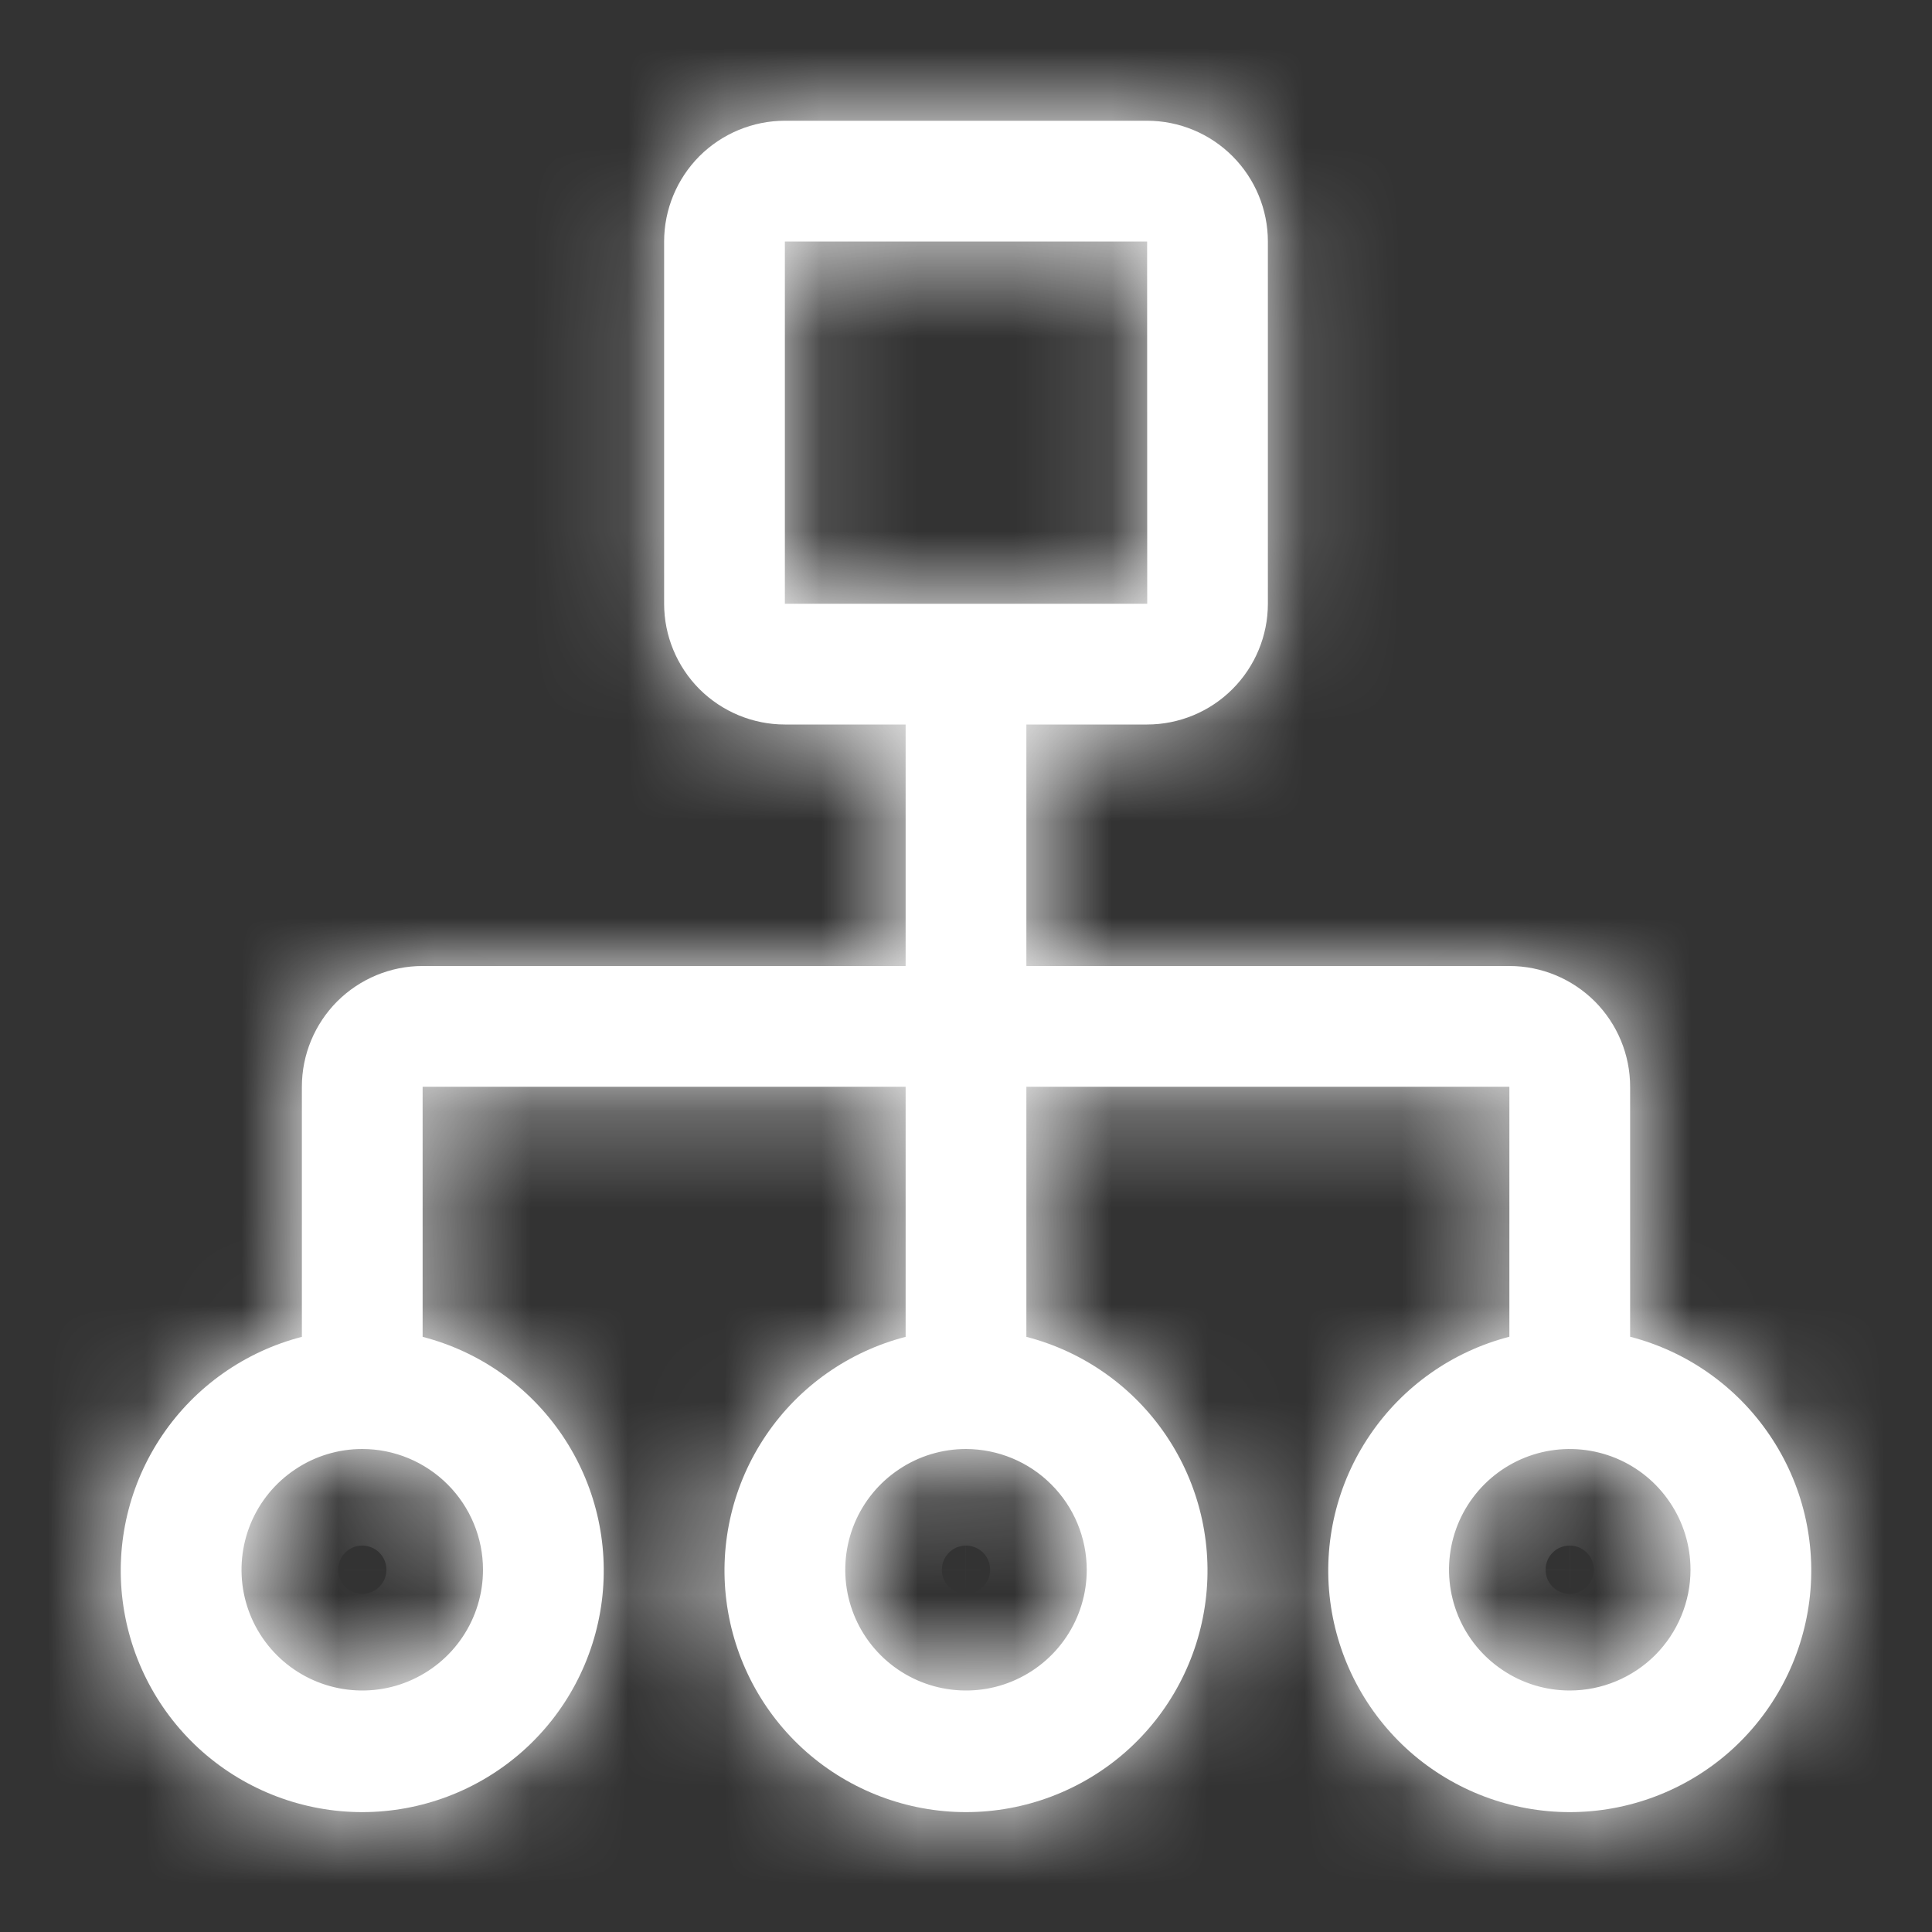 <svg width="20" height="20" viewBox="0 0 20 20" fill="none" xmlns="http://www.w3.org/2000/svg">
<rect x="0" y="0" width="20" height="20" fill="#333333" stroke="none"/>
<mask id="path-1-inside-1_202_1036" fill="white">
<path d="M16.875 13.838V11.25C16.875 10.918 16.743 10.601 16.509 10.366C16.274 10.132 15.957 10 15.625 10H10.625V7.5H11.875C12.206 7.5 12.524 7.368 12.758 7.134C12.993 6.899 13.125 6.581 13.125 6.25V2.5C13.125 2.169 12.993 1.851 12.758 1.616C12.524 1.382 12.206 1.25 11.875 1.25H8.125C7.794 1.25 7.476 1.382 7.241 1.616C7.007 1.851 6.875 2.169 6.875 2.5V6.25C6.875 6.581 7.007 6.899 7.241 7.134C7.476 7.368 7.794 7.5 8.125 7.5H9.375V10H4.375C4.043 10 3.726 10.132 3.491 10.366C3.257 10.601 3.125 10.918 3.125 11.25V13.839C2.536 13.991 2.022 14.353 1.681 14.856C1.339 15.36 1.193 15.971 1.27 16.574C1.347 17.178 1.641 17.733 2.097 18.135C2.554 18.537 3.142 18.759 3.75 18.759C4.358 18.759 4.946 18.537 5.403 18.135C5.859 17.733 6.153 17.178 6.23 16.574C6.307 15.971 6.161 15.36 5.819 14.856C5.478 14.353 4.964 13.991 4.375 13.839V11.25H9.375V13.839C8.786 13.991 8.272 14.353 7.931 14.856C7.589 15.36 7.443 15.971 7.52 16.574C7.597 17.178 7.891 17.733 8.347 18.135C8.804 18.537 9.392 18.759 10 18.759C10.608 18.759 11.196 18.537 11.653 18.135C12.109 17.733 12.403 17.178 12.48 16.574C12.557 15.971 12.411 15.36 12.069 14.856C11.728 14.353 11.214 13.991 10.625 13.839V11.25H15.625V13.838C15.036 13.99 14.522 14.352 14.181 14.856C13.839 15.359 13.693 15.97 13.77 16.574C13.847 17.177 14.141 17.732 14.597 18.135C15.054 18.537 15.642 18.759 16.25 18.759C16.858 18.759 17.446 18.537 17.903 18.135C18.359 17.732 18.653 17.177 18.73 16.574C18.807 15.97 18.661 15.359 18.319 14.856C17.978 14.352 17.464 13.99 16.875 13.838ZM8.125 2.5H11.875L11.876 6.25H8.125V2.5ZM5 16.25C5 16.497 4.927 16.739 4.789 16.945C4.652 17.15 4.457 17.31 4.228 17.405C4 17.5 3.749 17.524 3.506 17.476C3.264 17.428 3.041 17.309 2.866 17.134C2.691 16.959 2.572 16.736 2.524 16.494C2.476 16.251 2.501 16 2.595 15.772C2.69 15.543 2.85 15.348 3.056 15.211C3.261 15.073 3.503 15 3.75 15C4.081 15 4.399 15.132 4.634 15.367C4.868 15.601 5 15.919 5 16.25ZM11.25 16.25C11.25 16.497 11.177 16.739 11.039 16.945C10.902 17.15 10.707 17.31 10.478 17.405C10.25 17.5 9.999 17.524 9.756 17.476C9.514 17.428 9.291 17.309 9.116 17.134C8.941 16.959 8.822 16.736 8.774 16.494C8.726 16.251 8.751 16 8.845 15.772C8.94 15.543 9.1 15.348 9.306 15.211C9.511 15.073 9.753 15 10 15C10.331 15.001 10.649 15.132 10.883 15.367C11.118 15.601 11.249 15.919 11.25 16.25ZM16.25 17.5C16.003 17.5 15.761 17.427 15.556 17.289C15.35 17.152 15.19 16.957 15.095 16.728C15.001 16.5 14.976 16.249 15.024 16.006C15.072 15.764 15.191 15.541 15.366 15.366C15.541 15.191 15.764 15.072 16.006 15.024C16.249 14.976 16.5 15.001 16.728 15.095C16.957 15.19 17.152 15.35 17.289 15.556C17.427 15.761 17.5 16.003 17.5 16.25C17.5 16.581 17.368 16.899 17.134 17.134C16.899 17.368 16.581 17.5 16.25 17.5Z"/>
</mask>
<path d="M16.875 13.838V11.25C16.875 10.918 16.743 10.601 16.509 10.366C16.274 10.132 15.957 10 15.625 10H10.625V7.5H11.875C12.206 7.5 12.524 7.368 12.758 7.134C12.993 6.899 13.125 6.581 13.125 6.25V2.5C13.125 2.169 12.993 1.851 12.758 1.616C12.524 1.382 12.206 1.25 11.875 1.25H8.125C7.794 1.25 7.476 1.382 7.241 1.616C7.007 1.851 6.875 2.169 6.875 2.5V6.25C6.875 6.581 7.007 6.899 7.241 7.134C7.476 7.368 7.794 7.5 8.125 7.5H9.375V10H4.375C4.043 10 3.726 10.132 3.491 10.366C3.257 10.601 3.125 10.918 3.125 11.25V13.839C2.536 13.991 2.022 14.353 1.681 14.856C1.339 15.36 1.193 15.971 1.27 16.574C1.347 17.178 1.641 17.733 2.097 18.135C2.554 18.537 3.142 18.759 3.75 18.759C4.358 18.759 4.946 18.537 5.403 18.135C5.859 17.733 6.153 17.178 6.23 16.574C6.307 15.971 6.161 15.36 5.819 14.856C5.478 14.353 4.964 13.991 4.375 13.839V11.25H9.375V13.839C8.786 13.991 8.272 14.353 7.931 14.856C7.589 15.36 7.443 15.971 7.52 16.574C7.597 17.178 7.891 17.733 8.347 18.135C8.804 18.537 9.392 18.759 10 18.759C10.608 18.759 11.196 18.537 11.653 18.135C12.109 17.733 12.403 17.178 12.48 16.574C12.557 15.971 12.411 15.36 12.069 14.856C11.728 14.353 11.214 13.991 10.625 13.839V11.25H15.625V13.838C15.036 13.99 14.522 14.352 14.181 14.856C13.839 15.359 13.693 15.97 13.77 16.574C13.847 17.177 14.141 17.732 14.597 18.135C15.054 18.537 15.642 18.759 16.25 18.759C16.858 18.759 17.446 18.537 17.903 18.135C18.359 17.732 18.653 17.177 18.73 16.574C18.807 15.97 18.661 15.359 18.319 14.856C17.978 14.352 17.464 13.99 16.875 13.838ZM8.125 2.5H11.875L11.876 6.25H8.125V2.5ZM5 16.25C5 16.497 4.927 16.739 4.789 16.945C4.652 17.15 4.457 17.31 4.228 17.405C4 17.5 3.749 17.524 3.506 17.476C3.264 17.428 3.041 17.309 2.866 17.134C2.691 16.959 2.572 16.736 2.524 16.494C2.476 16.251 2.501 16 2.595 15.772C2.69 15.543 2.85 15.348 3.056 15.211C3.261 15.073 3.503 15 3.75 15C4.081 15 4.399 15.132 4.634 15.367C4.868 15.601 5 15.919 5 16.25ZM11.25 16.25C11.25 16.497 11.177 16.739 11.039 16.945C10.902 17.15 10.707 17.31 10.478 17.405C10.25 17.5 9.999 17.524 9.756 17.476C9.514 17.428 9.291 17.309 9.116 17.134C8.941 16.959 8.822 16.736 8.774 16.494C8.726 16.251 8.751 16 8.845 15.772C8.94 15.543 9.1 15.348 9.306 15.211C9.511 15.073 9.753 15 10 15C10.331 15.001 10.649 15.132 10.883 15.367C11.118 15.601 11.249 15.919 11.25 16.25ZM16.25 17.5C16.003 17.5 15.761 17.427 15.556 17.289C15.35 17.152 15.19 16.957 15.095 16.728C15.001 16.5 14.976 16.249 15.024 16.006C15.072 15.764 15.191 15.541 15.366 15.366C15.541 15.191 15.764 15.072 16.006 15.024C16.249 14.976 16.5 15.001 16.728 15.095C16.957 15.19 17.152 15.35 17.289 15.556C17.427 15.761 17.5 16.003 17.5 16.25C17.5 16.581 17.368 16.899 17.134 17.134C16.899 17.368 16.581 17.5 16.25 17.5Z" fill="white"/>
<path d="M16.875 13.838H15.375V15L16.5 15.29L16.875 13.838ZM15.625 10L15.625 11.5L15.625 10ZM10.625 10H9.125V11.5H10.625V10ZM10.625 7.5V6H9.125V7.5H10.625ZM11.875 7.5L11.875 9L11.877 9L11.875 7.5ZM13.125 6.25L14.625 6.252V6.25H13.125ZM13.125 2.5L14.625 2.5L14.625 2.498L13.125 2.5ZM11.875 1.25L11.877 -0.25H11.875V1.25ZM8.125 1.25L8.125 -0.25L8.124 -0.25L8.125 1.25ZM6.875 2.5L5.375 2.498V2.5H6.875ZM6.875 6.25L5.375 6.25L5.375 6.252L6.875 6.25ZM8.125 7.5L8.124 9H8.125V7.5ZM9.375 7.5H10.875V6H9.375V7.5ZM9.375 10V11.5H10.875V10H9.375ZM4.375 10V11.5V10ZM3.125 11.25H1.625H3.125ZM3.125 13.839L3.5 15.291L4.625 15.001V13.839H3.125ZM4.375 13.839H2.875V15.001L4 15.291L4.375 13.839ZM4.375 11.25V9.75H2.875V11.25H4.375ZM9.375 11.25H10.875V9.75H9.375V11.25ZM9.375 13.839L9.75 15.291L10.875 15.001V13.839H9.375ZM10.625 13.839H9.125V15.001L10.25 15.291L10.625 13.839ZM10.625 11.25V9.75H9.125V11.25H10.625ZM15.625 11.25H17.125V9.75H15.625V11.25ZM15.625 13.838L16 15.29L17.125 15V13.838H15.625ZM8.125 2.5V1H6.625V2.5H8.125ZM11.875 2.5L13.375 2.5L13.375 1H11.875V2.5ZM11.876 6.25V7.75H13.376L13.376 6.25L11.876 6.25ZM8.125 6.25H6.625V7.75H8.125V6.25ZM5 16.25L6.5 16.25L6.5 16.248L5 16.25ZM3.75 15L3.752 13.5H3.75V15ZM11.25 16.25L12.75 16.25L12.75 16.248L11.25 16.25ZM10 15L10.002 13.5H10V15ZM16.25 17.5L16.25 19L16.252 19L16.25 17.5ZM17.5 16.25L19 16.252V16.25H17.5ZM18.375 13.838V11.25H15.375V13.838H18.375ZM18.375 11.25C18.375 10.521 18.085 9.821 17.57 9.305L15.448 11.427C15.401 11.38 15.375 11.316 15.375 11.25H18.375ZM17.57 9.305C17.054 8.79 16.354 8.5 15.625 8.5L15.625 11.5C15.559 11.5 15.495 11.474 15.448 11.427L17.57 9.305ZM15.625 8.5H10.625V11.5H15.625V8.5ZM12.125 10V7.5H9.125V10H12.125ZM10.625 9H11.875V6H10.625V9ZM11.877 9C12.605 8.999 13.304 8.709 13.819 8.194L11.698 6.073C11.745 6.026 11.808 6 11.873 6L11.877 9ZM13.819 8.194C14.335 7.679 14.624 6.98 14.625 6.252L11.625 6.248C11.625 6.183 11.651 6.119 11.698 6.073L13.819 8.194ZM14.625 6.25V2.5H11.625V6.25H14.625ZM14.625 2.498C14.624 1.77 14.335 1.071 13.819 0.556L11.698 2.677C11.651 2.631 11.625 2.567 11.625 2.502L14.625 2.498ZM13.819 0.556C13.304 0.041 12.605 -0.249 11.877 -0.25L11.873 2.75C11.808 2.75 11.745 2.724 11.698 2.677L13.819 0.556ZM11.875 -0.25H8.125V2.75H11.875V-0.25ZM8.124 -0.25C7.395 -0.249 6.696 0.041 6.181 0.556L8.302 2.677C8.256 2.724 8.192 2.75 8.127 2.75L8.124 -0.25ZM6.181 0.556C5.666 1.071 5.376 1.77 5.375 2.498L8.375 2.502C8.375 2.567 8.349 2.631 8.302 2.677L6.181 0.556ZM5.375 2.5V6.25H8.375V2.5H5.375ZM5.375 6.252C5.376 6.98 5.666 7.679 6.181 8.194L8.302 6.073C8.349 6.119 8.375 6.183 8.375 6.248L5.375 6.252ZM6.181 8.194C6.696 8.709 7.395 8.999 8.124 9L8.127 6C8.192 6 8.256 6.026 8.302 6.073L6.181 8.194ZM8.125 9H9.375V6H8.125V9ZM7.875 7.5V10H10.875V7.5H7.875ZM9.375 8.5H4.375V11.5H9.375V8.5ZM4.375 8.5C3.646 8.5 2.946 8.79 2.43 9.305L4.552 11.427C4.505 11.474 4.441 11.5 4.375 11.5L4.375 8.5ZM2.43 9.305C1.915 9.821 1.625 10.521 1.625 11.25L4.625 11.25C4.625 11.316 4.599 11.38 4.552 11.427L2.43 9.305ZM1.625 11.25V13.839H4.625V11.25H1.625ZM2.75 12.386C1.807 12.63 0.986 13.209 0.439 14.014L2.922 15.698C3.059 15.497 3.264 15.352 3.5 15.291L2.75 12.386ZM0.439 14.014C-0.107 14.82 -0.341 15.798 -0.218 16.763L2.758 16.385C2.727 16.144 2.786 15.9 2.922 15.698L0.439 14.014ZM-0.218 16.763C-0.095 17.729 0.375 18.617 1.106 19.261L3.089 17.01C2.906 16.849 2.789 16.627 2.758 16.385L-0.218 16.763ZM1.106 19.261C1.836 19.904 2.776 20.259 3.75 20.259V17.259C3.507 17.259 3.272 17.171 3.089 17.01L1.106 19.261ZM3.75 20.259C4.724 20.259 5.664 19.904 6.394 19.261L4.411 17.01C4.228 17.171 3.993 17.259 3.75 17.259V20.259ZM6.394 19.261C7.125 18.617 7.595 17.729 7.718 16.763L4.742 16.385C4.711 16.627 4.594 16.849 4.411 17.01L6.394 19.261ZM7.718 16.763C7.841 15.798 7.607 14.82 7.061 14.014L4.578 15.698C4.714 15.9 4.773 16.144 4.742 16.385L7.718 16.763ZM7.061 14.014C6.514 13.209 5.693 12.63 4.75 12.386L4 15.291C4.236 15.352 4.441 15.497 4.578 15.698L7.061 14.014ZM5.875 13.839V11.25H2.875V13.839H5.875ZM4.375 12.75H9.375V9.75H4.375V12.75ZM7.875 11.25V13.839H10.875V11.25H7.875ZM9 12.386C8.057 12.63 7.236 13.209 6.689 14.014L9.172 15.698C9.309 15.497 9.514 15.352 9.75 15.291L9 12.386ZM6.689 14.014C6.143 14.82 5.909 15.798 6.032 16.763L9.008 16.385C8.977 16.144 9.036 15.9 9.172 15.698L6.689 14.014ZM6.032 16.763C6.155 17.729 6.625 18.617 7.356 19.261L9.339 17.01C9.156 16.849 9.039 16.627 9.008 16.385L6.032 16.763ZM7.356 19.261C8.086 19.904 9.026 20.259 10 20.259V17.259C9.757 17.259 9.522 17.171 9.339 17.01L7.356 19.261ZM10 20.259C10.974 20.259 11.914 19.904 12.644 19.261L10.661 17.01C10.478 17.171 10.243 17.259 10 17.259V20.259ZM12.644 19.261C13.375 18.617 13.845 17.729 13.968 16.763L10.992 16.385C10.961 16.627 10.844 16.849 10.661 17.01L12.644 19.261ZM13.968 16.763C14.091 15.798 13.857 14.82 13.311 14.014L10.828 15.698C10.964 15.9 11.023 16.144 10.992 16.385L13.968 16.763ZM13.311 14.014C12.764 13.209 11.943 12.63 11 12.386L10.25 15.291C10.486 15.352 10.691 15.497 10.828 15.698L13.311 14.014ZM12.125 13.839V11.25H9.125V13.839H12.125ZM10.625 12.75H15.625V9.75H10.625V12.75ZM14.125 11.25V13.838H17.125V11.25H14.125ZM15.25 12.386C14.307 12.629 13.486 13.208 12.939 14.014L15.422 15.697C15.559 15.496 15.764 15.351 16 15.29L15.25 12.386ZM12.939 14.014C12.393 14.819 12.159 15.797 12.282 16.763L15.258 16.385C15.227 16.143 15.286 15.899 15.422 15.697L12.939 14.014ZM12.282 16.763C12.405 17.729 12.875 18.616 13.606 19.26L15.589 17.009C15.406 16.848 15.289 16.626 15.258 16.385L12.282 16.763ZM13.606 19.26C14.336 19.904 15.276 20.259 16.25 20.259V17.259C16.007 17.259 15.772 17.17 15.589 17.009L13.606 19.26ZM16.25 20.259C17.224 20.259 18.164 19.904 18.894 19.26L16.911 17.009C16.728 17.17 16.493 17.259 16.25 17.259V20.259ZM18.894 19.26C19.625 18.616 20.096 17.729 20.218 16.763L17.242 16.385C17.211 16.626 17.094 16.848 16.911 17.009L18.894 19.26ZM20.218 16.763C20.341 15.797 20.107 14.819 19.561 14.014L17.078 15.697C17.214 15.899 17.273 16.143 17.242 16.385L20.218 16.763ZM19.561 14.014C19.014 13.208 18.193 12.629 17.25 12.386L16.5 15.29C16.736 15.351 16.941 15.496 17.078 15.697L19.561 14.014ZM8.125 4H11.875V1H8.125V4ZM10.375 2.5L10.376 6.25L13.376 6.25L13.375 2.5L10.375 2.5ZM11.876 4.75H8.125V7.75H11.876V4.75ZM9.625 6.25V2.5H6.625V6.25H9.625ZM3.5 16.25C3.5 16.201 3.515 16.152 3.542 16.111L6.037 17.778C6.339 17.326 6.5 16.794 6.5 16.25H3.5ZM3.542 16.111C3.57 16.07 3.609 16.038 3.654 16.019L4.802 18.791C5.305 18.582 5.734 18.23 6.037 17.778L3.542 16.111ZM3.654 16.019C3.7 16 3.75 15.995 3.799 16.005L3.214 18.947C3.747 19.053 4.3 18.999 4.802 18.791L3.654 16.019ZM3.799 16.005C3.847 16.015 3.892 16.038 3.927 16.073L1.805 18.195C2.19 18.579 2.68 18.841 3.214 18.947L3.799 16.005ZM3.927 16.073C3.962 16.108 3.986 16.153 3.995 16.201L1.053 16.787C1.159 17.32 1.421 17.81 1.805 18.195L3.927 16.073ZM3.995 16.201C4.005 16.25 4 16.3 3.981 16.346L1.209 15.198C1.001 15.7 0.947 16.253 1.053 16.787L3.995 16.201ZM3.981 16.346C3.962 16.391 3.93 16.43 3.889 16.458L2.222 13.963C1.77 14.266 1.417 14.695 1.209 15.198L3.981 16.346ZM3.889 16.458C3.848 16.485 3.799 16.5 3.75 16.5V13.5C3.206 13.5 2.674 13.661 2.222 13.963L3.889 16.458ZM3.749 16.5C3.683 16.5 3.619 16.474 3.573 16.427L5.694 14.306C5.179 13.79 4.48 13.501 3.752 13.5L3.749 16.5ZM3.573 16.427C3.526 16.381 3.5 16.317 3.5 16.252L6.5 16.248C6.499 15.52 6.209 14.821 5.694 14.306L3.573 16.427ZM9.75 16.25C9.75 16.201 9.765 16.152 9.792 16.111L12.287 17.778C12.589 17.326 12.75 16.794 12.75 16.25H9.75ZM9.792 16.111C9.82 16.07 9.859 16.038 9.904 16.019L11.052 18.791C11.555 18.582 11.984 18.23 12.287 17.778L9.792 16.111ZM9.904 16.019C9.95 16 10 15.995 10.049 16.005L9.464 18.947C9.997 19.053 10.55 18.999 11.052 18.791L9.904 16.019ZM10.049 16.005C10.097 16.015 10.142 16.038 10.177 16.073L8.055 18.195C8.44 18.579 8.93 18.841 9.464 18.947L10.049 16.005ZM10.177 16.073C10.212 16.108 10.236 16.153 10.245 16.201L7.303 16.787C7.409 17.32 7.671 17.81 8.055 18.195L10.177 16.073ZM10.245 16.201C10.255 16.25 10.25 16.3 10.231 16.346L7.459 15.198C7.251 15.7 7.197 16.253 7.303 16.787L10.245 16.201ZM10.231 16.346C10.212 16.391 10.18 16.43 10.139 16.458L8.472 13.963C8.02 14.266 7.667 14.695 7.459 15.198L10.231 16.346ZM10.139 16.458C10.098 16.485 10.05 16.5 10 16.5V13.5C9.456 13.5 8.924 13.661 8.472 13.963L10.139 16.458ZM9.998 16.5C9.932 16.5 9.869 16.474 9.823 16.427L11.944 14.306C11.429 13.791 10.731 13.501 10.002 13.5L9.998 16.5ZM9.823 16.427C9.776 16.381 9.75 16.318 9.75 16.252L12.75 16.248C12.749 15.519 12.459 14.821 11.944 14.306L9.823 16.427ZM16.25 16C16.299 16 16.348 16.015 16.389 16.042L14.722 18.537C15.174 18.839 15.706 19 16.25 19V16ZM16.389 16.042C16.43 16.07 16.462 16.109 16.481 16.154L13.709 17.302C13.918 17.805 14.27 18.234 14.722 18.537L16.389 16.042ZM16.481 16.154C16.5 16.2 16.505 16.25 16.495 16.299L13.553 15.713C13.447 16.247 13.501 16.8 13.709 17.302L16.481 16.154ZM16.495 16.299C16.486 16.347 16.462 16.392 16.427 16.427L14.306 14.306C13.921 14.69 13.659 15.18 13.553 15.713L16.495 16.299ZM16.427 16.427C16.392 16.462 16.347 16.485 16.299 16.495L15.713 13.553C15.18 13.659 14.69 13.921 14.306 14.306L16.427 16.427ZM16.299 16.495C16.25 16.505 16.2 16.5 16.154 16.481L17.302 13.709C16.8 13.501 16.247 13.447 15.713 13.553L16.299 16.495ZM16.154 16.481C16.109 16.462 16.07 16.43 16.042 16.389L18.537 14.722C18.234 14.27 17.805 13.918 17.302 13.709L16.154 16.481ZM16.042 16.389C16.015 16.348 16 16.299 16 16.25H19C19 15.706 18.839 15.174 18.537 14.722L16.042 16.389ZM16 16.248C16 16.183 16.026 16.119 16.073 16.073L18.194 18.194C18.709 17.679 18.999 16.98 19 16.252L16 16.248ZM16.073 16.073C16.119 16.026 16.183 16 16.248 16L16.252 19C16.98 18.999 17.679 18.709 18.194 18.194L16.073 16.073Z" fill="white" mask="url(#path-1-inside-1_202_1036)"/>
</svg>
